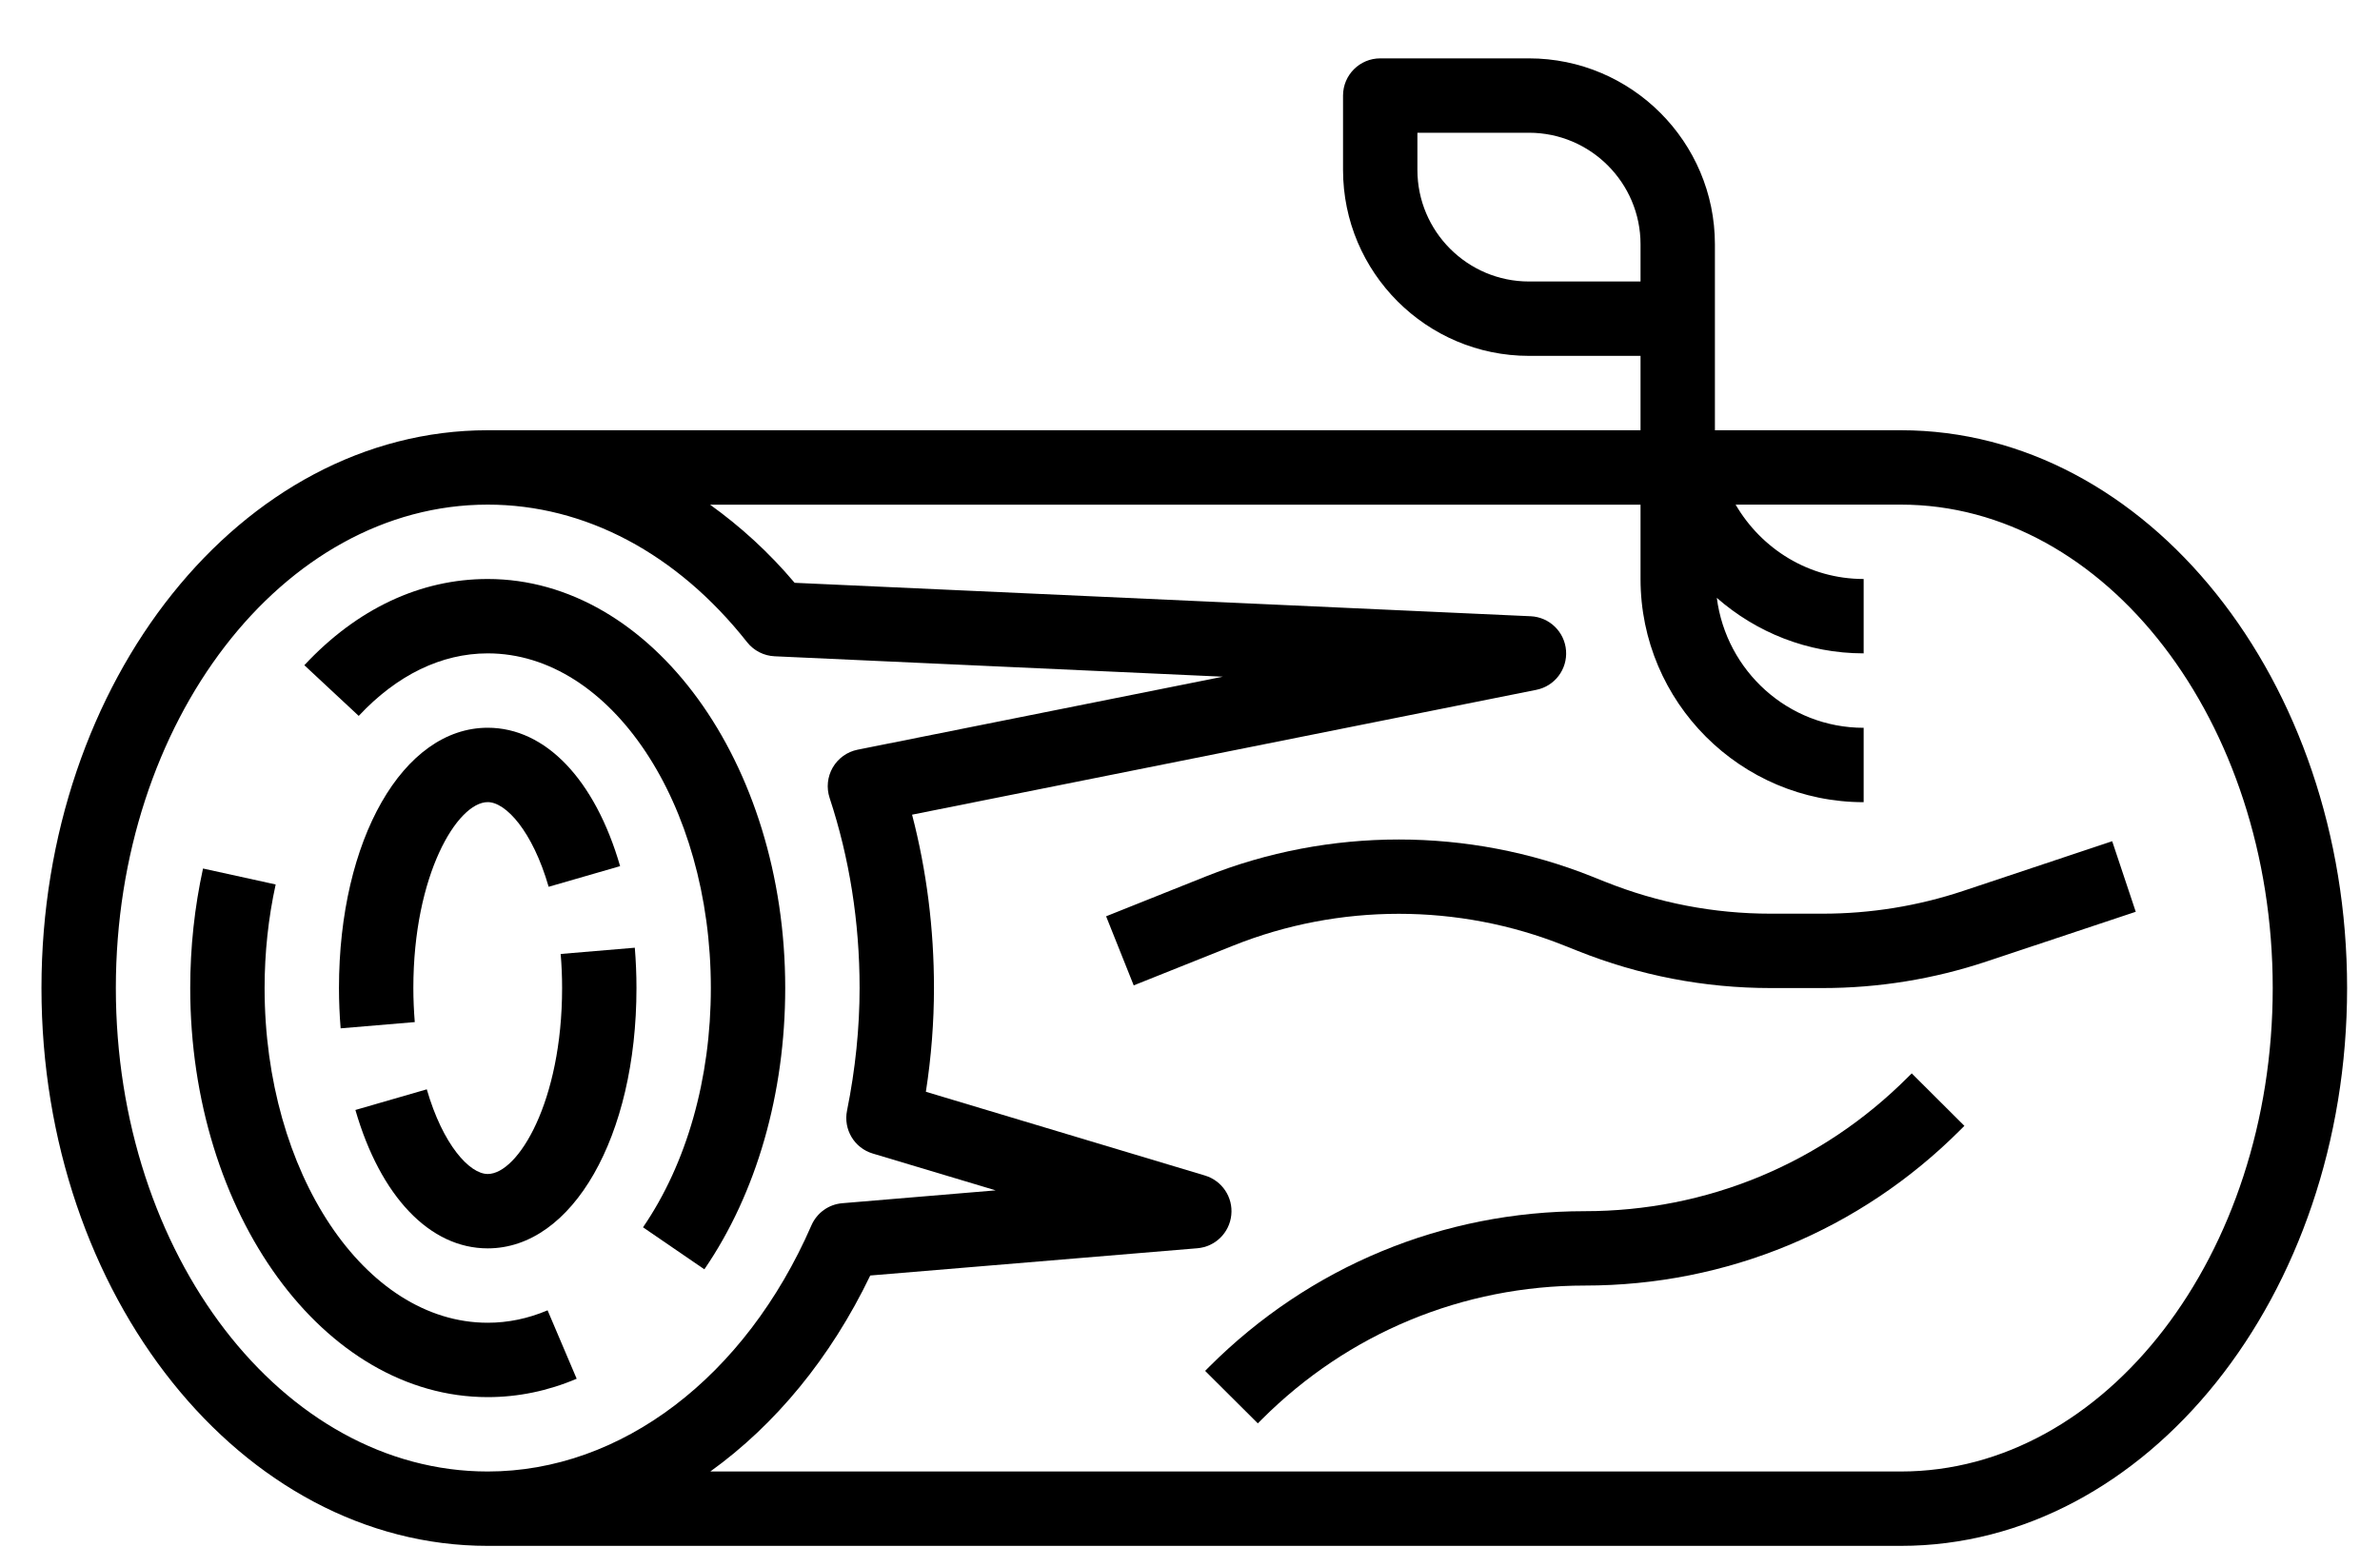 <svg width="40" height="26" viewBox="0 0 40 26" fill="none" xmlns="http://www.w3.org/2000/svg">
<path d="M31.947 7.231H28.822V4.106C28.822 2.383 27.42 0.981 25.697 0.981H23.197C22.852 0.981 22.572 1.261 22.572 1.606V2.856C22.572 4.579 23.974 5.981 25.697 5.981H27.572V7.231H8.197C4.062 7.231 0.697 11.437 0.697 16.606C0.697 21.775 4.062 25.981 8.197 25.981H31.947C36.083 25.981 39.447 21.775 39.447 16.606C39.447 11.437 36.083 7.231 31.947 7.231ZM23.822 2.856V2.231H25.697C26.731 2.231 27.572 3.072 27.572 4.106V4.731H25.697C24.664 4.731 23.822 3.89 23.822 2.856ZM1.947 16.606C1.947 12.126 4.751 8.481 8.197 8.481C9.832 8.481 11.38 9.302 12.557 10.794C12.67 10.936 12.838 11.022 13.02 11.03L20.552 11.373L14.413 12.6C14.238 12.635 14.086 12.744 13.996 12.899C13.906 13.054 13.887 13.24 13.943 13.41C14.277 14.422 14.447 15.498 14.447 16.606C14.447 17.277 14.376 17.97 14.236 18.665C14.171 18.981 14.359 19.295 14.668 19.387L16.734 20.006L14.158 20.222C13.928 20.24 13.729 20.384 13.637 20.595C12.525 23.146 10.44 24.731 8.197 24.731C4.751 24.731 1.947 21.086 1.947 16.606ZM31.947 24.731H11.938C13.027 23.948 13.959 22.825 14.626 21.437L20.124 20.979C20.424 20.954 20.663 20.72 20.694 20.42C20.725 20.122 20.54 19.844 20.252 19.757L15.561 18.349C15.652 17.762 15.697 17.177 15.697 16.606C15.697 15.607 15.573 14.63 15.329 13.692L25.82 11.594C26.13 11.532 26.344 11.249 26.32 10.934C26.296 10.619 26.041 10.371 25.725 10.357L13.355 9.795C12.921 9.28 12.442 8.847 11.934 8.482H27.572V9.732C27.572 11.8 29.254 13.482 31.322 13.482V12.232C30.052 12.232 29.012 11.276 28.854 10.048C29.515 10.627 30.377 10.981 31.322 10.981V9.731C30.401 9.731 29.604 9.225 29.17 8.481H31.947C35.394 8.481 38.197 12.126 38.197 16.606C38.197 21.086 35.394 24.731 31.947 24.731Z" fill="black"/>
<path d="M9.423 16.033C9.439 16.22 9.447 16.411 9.447 16.606C9.447 18.513 8.707 19.731 8.197 19.731C7.893 19.731 7.443 19.242 7.173 18.308L5.973 18.655C6.394 20.111 7.225 20.981 8.197 20.981C9.622 20.981 10.697 19.1 10.697 16.606C10.697 16.375 10.687 16.149 10.669 15.928L9.423 16.033Z" fill="black"/>
<path d="M8.197 13.481C8.502 13.481 8.951 13.97 9.221 14.904L10.422 14.557C10 13.101 9.169 12.231 8.197 12.231C6.772 12.231 5.697 14.112 5.697 16.606C5.697 16.837 5.707 17.063 5.725 17.283L6.971 17.178C6.956 16.992 6.947 16.801 6.947 16.606C6.947 14.699 7.688 13.481 8.197 13.481Z" fill="black"/>
<path d="M8.197 22.231C6.129 22.231 4.447 19.708 4.447 16.606C4.447 16.012 4.51 15.426 4.633 14.865L3.412 14.597C3.27 15.246 3.197 15.921 3.197 16.606C3.197 20.396 5.44 23.481 8.197 23.481C8.707 23.481 9.21 23.377 9.692 23.172L9.203 22.022C8.877 22.161 8.538 22.231 8.197 22.231Z" fill="black"/>
<path d="M8.197 9.731C7.064 9.731 5.998 10.232 5.115 11.18L6.029 12.032C6.67 11.345 7.42 10.981 8.197 10.981C10.265 10.981 11.947 13.505 11.947 16.606C11.947 18.127 11.542 19.554 10.807 20.627L11.838 21.333C12.715 20.055 13.197 18.376 13.197 16.606C13.197 12.815 10.954 9.731 8.197 9.731Z" fill="black"/>
<path d="M32.061 18.108C30.611 19.558 28.684 20.356 26.635 20.356C24.252 20.356 22.011 21.284 20.323 22.971L20.254 23.04L21.14 23.922L21.208 23.854C22.659 22.404 24.585 21.606 26.635 21.606C29.018 21.606 31.259 20.678 32.946 18.991L33.015 18.922L32.13 18.04L32.061 18.108Z" fill="black"/>
<path d="M32.999 14.972C32.234 15.227 31.438 15.356 30.631 15.356H29.76C28.804 15.356 27.868 15.176 26.978 14.82L26.755 14.731C24.68 13.902 22.339 13.902 20.264 14.731L18.59 15.4L19.054 16.561L20.728 15.892C22.507 15.18 24.512 15.18 26.291 15.892L26.515 15.981C27.552 16.395 28.644 16.606 29.76 16.606H30.631C31.572 16.606 32.502 16.455 33.394 16.157L35.895 15.324L35.499 14.138L32.999 14.972Z" fill="black"/>
</svg>
